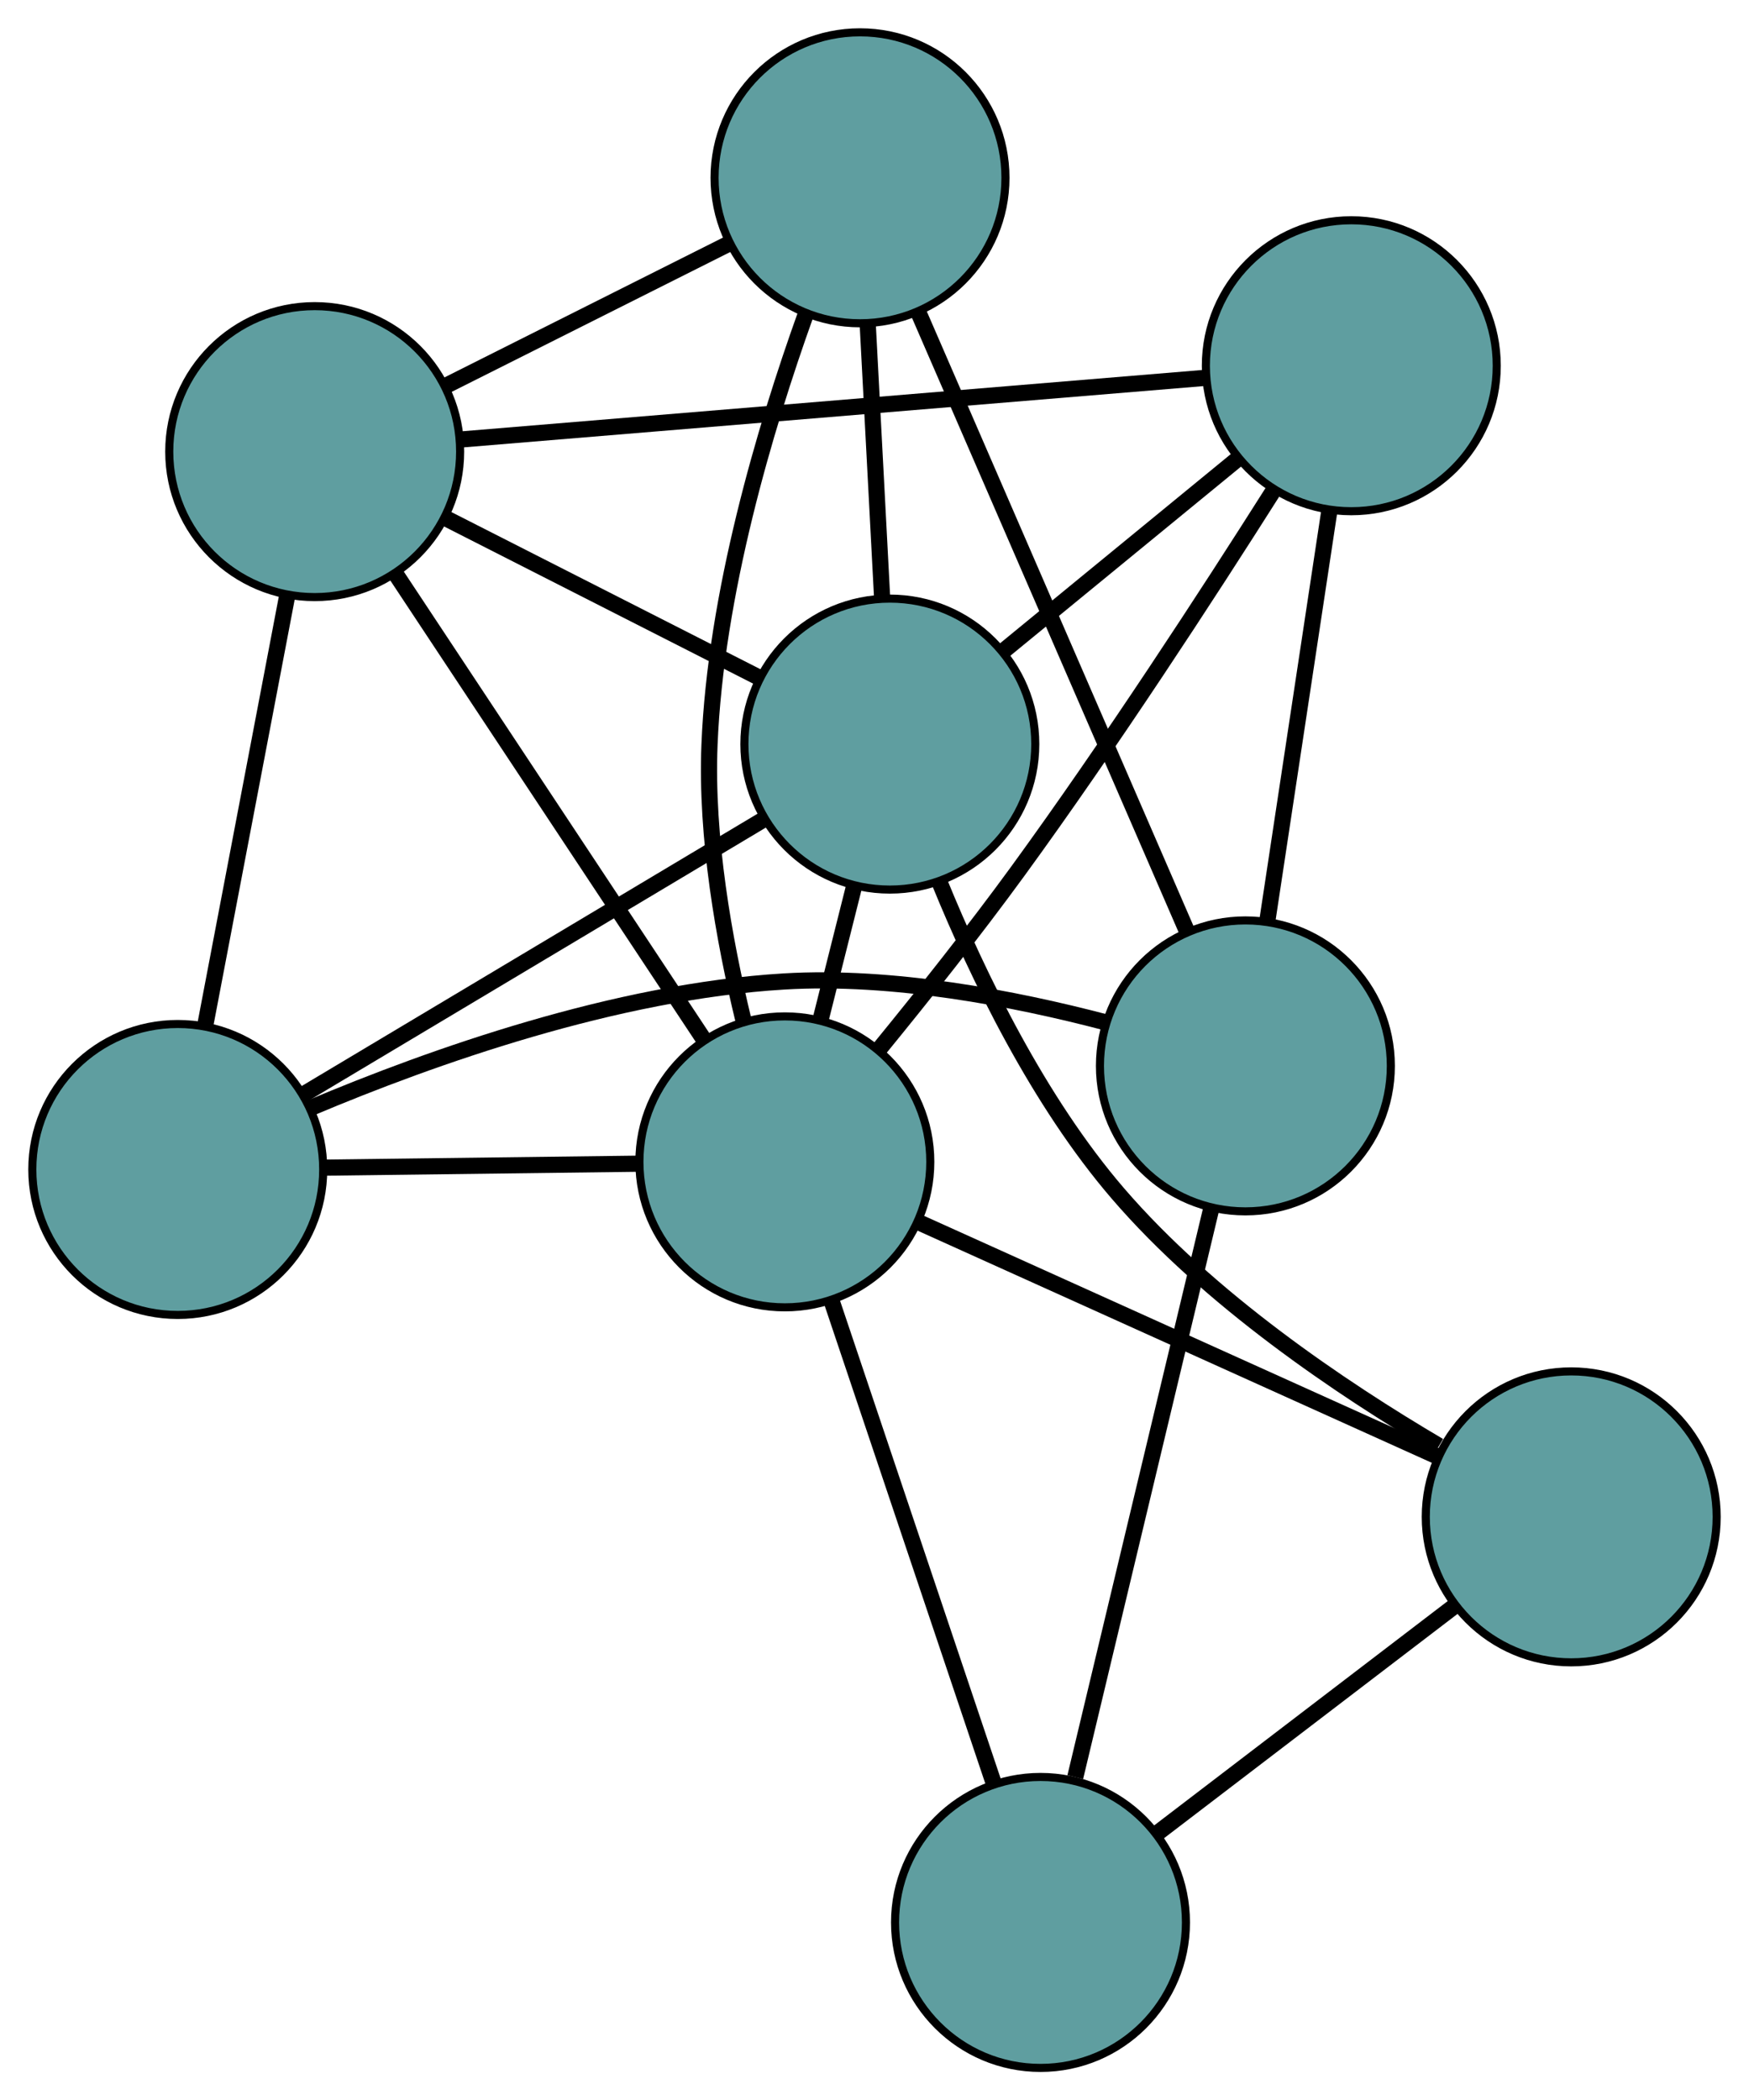 <?xml version="1.0" encoding="UTF-8" standalone="no"?>
<!DOCTYPE svg PUBLIC "-//W3C//DTD SVG 1.1//EN"
 "http://www.w3.org/Graphics/SVG/1.1/DTD/svg11.dtd">
<!-- Generated by graphviz version 2.36.0 (20140111.2315)
 -->
<!-- Title: G Pages: 1 -->
<svg width="100%" height="100%"
 viewBox="0.00 0.00 216.46 259.87" xmlns="http://www.w3.org/2000/svg" xmlns:xlink="http://www.w3.org/1999/xlink">
<g id="graph0" class="graph" transform="scale(1 1) rotate(0) translate(4 255.868)">
<title>G</title>
<!-- 0 -->
<g id="node1" class="node"><title>0</title>
<ellipse fill="cadetblue" stroke="black" cx="124.775" cy="-18" rx="18" ry="18"/>
</g>
<!-- 4 -->
<g id="node5" class="node"><title>4</title>
<ellipse fill="cadetblue" stroke="black" cx="190.457" cy="-68.182" rx="18" ry="18"/>
</g>
<!-- 0&#45;&#45;4 -->
<g id="edge1" class="edge"><title>0&#45;&#45;4</title>
<path fill="none" stroke="black" stroke-width="2" d="M139.352,-29.137C150.237,-37.453 165.046,-48.767 175.921,-57.076"/>
</g>
<!-- 6 -->
<g id="node7" class="node"><title>6</title>
<ellipse fill="cadetblue" stroke="black" cx="150.133" cy="-123.982" rx="18" ry="18"/>
</g>
<!-- 0&#45;&#45;6 -->
<g id="edge2" class="edge"><title>0&#45;&#45;6</title>
<path fill="none" stroke="black" stroke-width="2" d="M129.077,-35.978C133.768,-55.585 141.229,-86.767 145.895,-106.269"/>
</g>
<!-- 8 -->
<g id="node9" class="node"><title>8</title>
<ellipse fill="cadetblue" stroke="black" cx="93.135" cy="-112.107" rx="18" ry="18"/>
</g>
<!-- 0&#45;&#45;8 -->
<g id="edge3" class="edge"><title>0&#45;&#45;8</title>
<path fill="none" stroke="black" stroke-width="2" d="M118.972,-35.261C113.263,-52.24 104.598,-78.013 98.902,-94.956"/>
</g>
<!-- 1 -->
<g id="node2" class="node"><title>1</title>
<ellipse fill="cadetblue" stroke="black" cx="163.24" cy="-210.613" rx="18" ry="18"/>
</g>
<!-- 5 -->
<g id="node6" class="node"><title>5</title>
<ellipse fill="cadetblue" stroke="black" cx="34.947" cy="-199.989" rx="18" ry="18"/>
</g>
<!-- 1&#45;&#45;5 -->
<g id="edge4" class="edge"><title>1&#45;&#45;5</title>
<path fill="none" stroke="black" stroke-width="2" d="M145.131,-209.113C120.68,-207.089 77.367,-203.502 52.964,-201.481"/>
</g>
<!-- 1&#45;&#45;6 -->
<g id="edge5" class="edge"><title>1&#45;&#45;6</title>
<path fill="none" stroke="black" stroke-width="2" d="M160.524,-192.663C158.275,-177.795 155.094,-156.771 152.845,-141.909"/>
</g>
<!-- 7 -->
<g id="node8" class="node"><title>7</title>
<ellipse fill="cadetblue" stroke="black" cx="106.128" cy="-163.799" rx="18" ry="18"/>
</g>
<!-- 1&#45;&#45;7 -->
<g id="edge6" class="edge"><title>1&#45;&#45;7</title>
<path fill="none" stroke="black" stroke-width="2" d="M149.122,-199.041C140.27,-191.785 128.905,-182.469 120.083,-175.238"/>
</g>
<!-- 1&#45;&#45;8 -->
<g id="edge7" class="edge"><title>1&#45;&#45;8</title>
<path fill="none" stroke="black" stroke-width="2" d="M153.618,-195.181C145.49,-182.358 133.382,-163.743 121.971,-148.076 116.599,-140.701 110.293,-132.762 104.95,-126.223"/>
</g>
<!-- 2 -->
<g id="node3" class="node"><title>2</title>
<ellipse fill="cadetblue" stroke="black" cx="18" cy="-111.166" rx="18" ry="18"/>
</g>
<!-- 2&#45;&#45;5 -->
<g id="edge8" class="edge"><title>2&#45;&#45;5</title>
<path fill="none" stroke="black" stroke-width="2" d="M21.429,-129.141C24.369,-144.551 28.584,-166.638 31.522,-182.041"/>
</g>
<!-- 2&#45;&#45;6 -->
<g id="edge9" class="edge"><title>2&#45;&#45;6</title>
<path fill="none" stroke="black" stroke-width="2" d="M34.546,-118.826C49.464,-125.113 72.192,-133.177 93.017,-134.426 106.5,-135.235 121.517,-132.335 132.768,-129.388"/>
</g>
<!-- 2&#45;&#45;7 -->
<g id="edge10" class="edge"><title>2&#45;&#45;7</title>
<path fill="none" stroke="black" stroke-width="2" d="M33.756,-120.576C49.797,-130.156 74.518,-144.92 90.509,-154.471"/>
</g>
<!-- 2&#45;&#45;8 -->
<g id="edge11" class="edge"><title>2&#45;&#45;8</title>
<path fill="none" stroke="black" stroke-width="2" d="M36.188,-111.394C48.001,-111.542 63.335,-111.734 75.115,-111.881"/>
</g>
<!-- 3 -->
<g id="node4" class="node"><title>3</title>
<ellipse fill="cadetblue" stroke="black" cx="102.437" cy="-233.868" rx="18" ry="18"/>
</g>
<!-- 3&#45;&#45;5 -->
<g id="edge12" class="edge"><title>3&#45;&#45;5</title>
<path fill="none" stroke="black" stroke-width="2" d="M86.1,-225.666C75.488,-220.34 61.715,-213.426 51.134,-208.114"/>
</g>
<!-- 3&#45;&#45;6 -->
<g id="edge13" class="edge"><title>3&#45;&#45;6</title>
<path fill="none" stroke="black" stroke-width="2" d="M109.681,-217.178C118.646,-196.525 133.825,-161.554 142.821,-140.828"/>
</g>
<!-- 3&#45;&#45;7 -->
<g id="edge14" class="edge"><title>3&#45;&#45;7</title>
<path fill="none" stroke="black" stroke-width="2" d="M103.388,-215.823C103.935,-205.443 104.62,-192.437 105.168,-182.026"/>
</g>
<!-- 3&#45;&#45;8 -->
<g id="edge15" class="edge"><title>3&#45;&#45;8</title>
<path fill="none" stroke="black" stroke-width="2" d="M95.69,-216.895C90.67,-202.885 84.561,-182.35 83.809,-163.715 83.345,-152.252 85.598,-139.571 88.004,-129.648"/>
</g>
<!-- 4&#45;&#45;7 -->
<g id="edge16" class="edge"><title>4&#45;&#45;7</title>
<path fill="none" stroke="black" stroke-width="2" d="M174.089,-76.959C161.935,-84.109 145.588,-95.138 134.352,-108.198 124.538,-119.605 117.061,-135.016 112.276,-146.721"/>
</g>
<!-- 4&#45;&#45;8 -->
<g id="edge17" class="edge"><title>4&#45;&#45;8</title>
<path fill="none" stroke="black" stroke-width="2" d="M173.948,-75.633C156.052,-83.71 127.654,-96.527 109.726,-104.619"/>
</g>
<!-- 5&#45;&#45;7 -->
<g id="edge18" class="edge"><title>5&#45;&#45;7</title>
<path fill="none" stroke="black" stroke-width="2" d="M51.099,-191.777C62.748,-185.854 78.405,-177.894 90.04,-171.979"/>
</g>
<!-- 5&#45;&#45;8 -->
<g id="edge19" class="edge"><title>5&#45;&#45;8</title>
<path fill="none" stroke="black" stroke-width="2" d="M45.082,-184.681C55.763,-168.551 72.48,-143.303 83.116,-127.239"/>
</g>
<!-- 7&#45;&#45;8 -->
<g id="edge20" class="edge"><title>7&#45;&#45;8</title>
<path fill="none" stroke="black" stroke-width="2" d="M101.73,-146.299C100.375,-140.909 98.884,-134.978 97.53,-129.589"/>
</g>
</g>
</svg>

